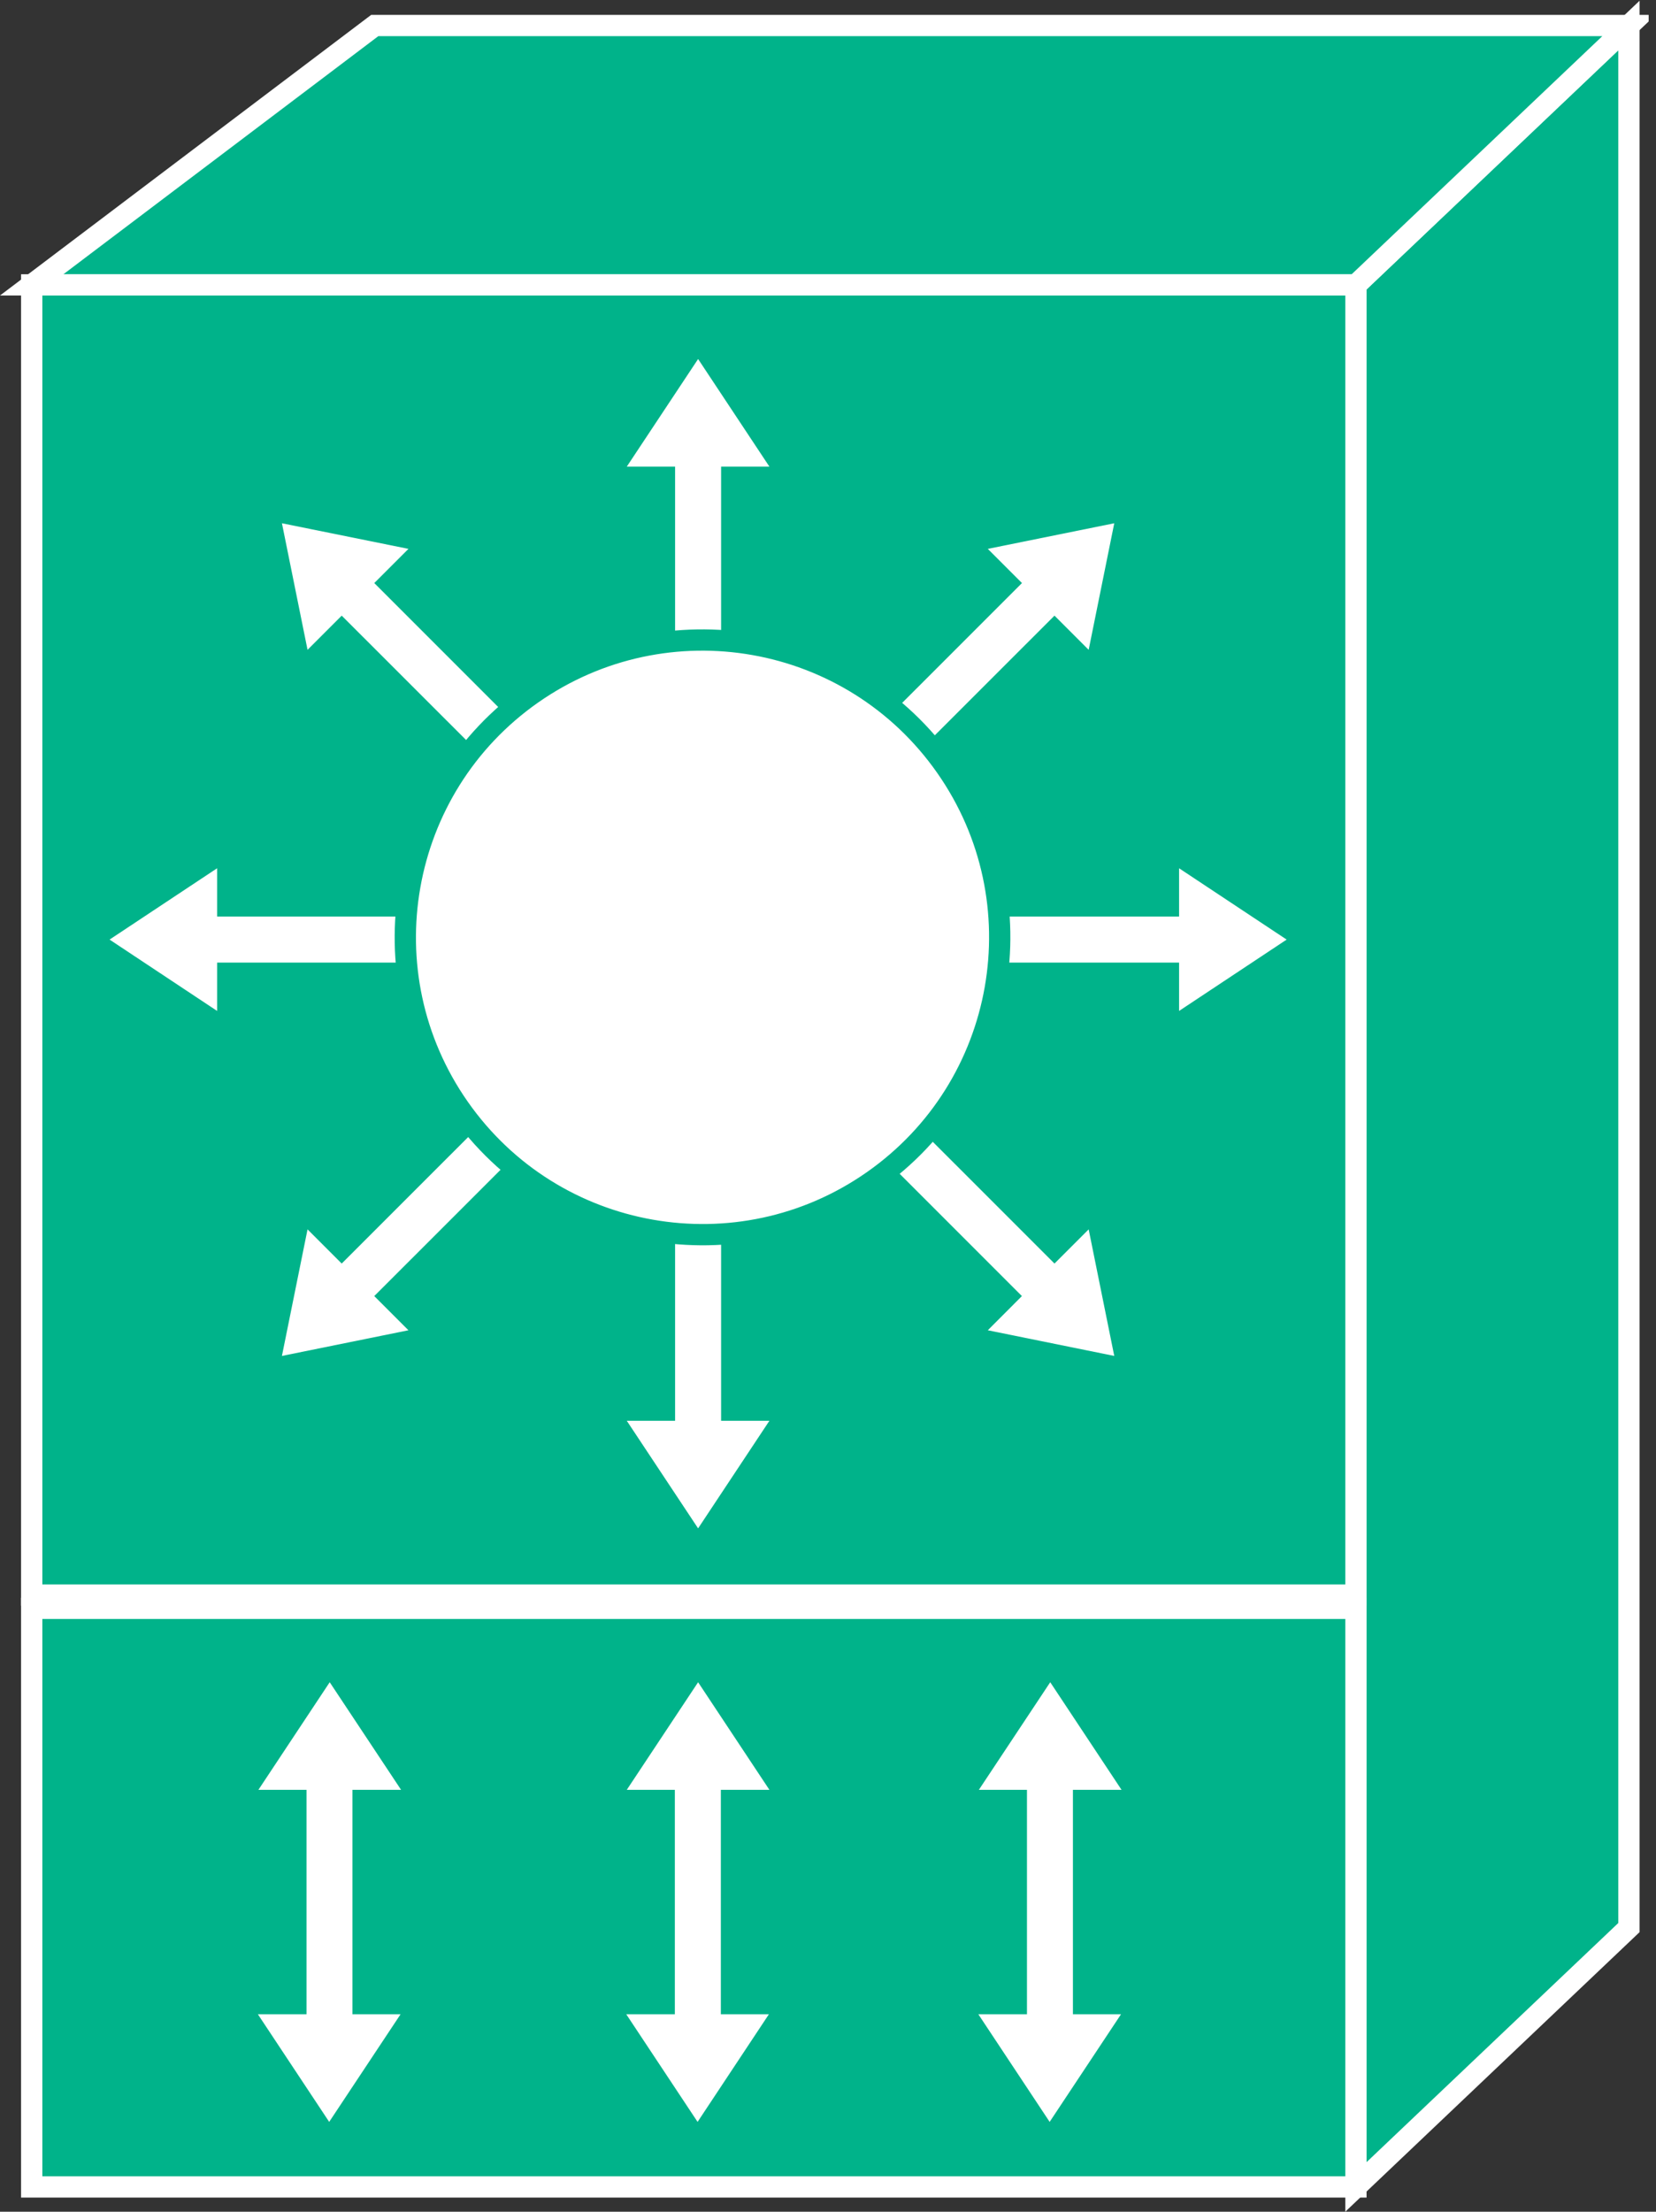 <?xml version="1.0" encoding="UTF-8" standalone="no"?>
<svg
   xmlns:dc="http://purl.org/dc/elements/1.1/"
   xmlns:cc="http://creativecommons.org/ns#"
   xmlns:rdf="http://www.w3.org/1999/02/22-rdf-syntax-ns#"
   xmlns:svg="http://www.w3.org/2000/svg"
   xmlns="http://www.w3.org/2000/svg"
   viewBox="0 0 41.507 55.413"
   height="55.413"
   width="41.507"
   xml:space="preserve"
   id="svg2"
   version="1.1"><rect x="0" y="0" width="41.507" height="55.413" fill="#333333" stroke="none"/><defs
     id="defs6"><clipPath
       id="clipPath20"
       clipPathUnits="userSpaceOnUse"><path
         id="path18"
         d="M 0,416 H 310 V 0 H 0 Z" /></clipPath></defs><g
     transform="matrix(1.333,0,0,-1.333,0,55.413)"
     id="g10"><g
       transform="scale(0.1)"
       id="g12"><g
         id="g14"><g
           clip-path="url(#clipPath20)"
           id="g16"><path
             id="path22"
             style="fill:#00B38A;fill-opacity:1;fill-rule:nonzero;stroke:none"
             d="M 306.293,53.406 V 410.906 l -51.336,-48.75 V 4.656 l 51.336,48.75" /><path
             id="path24"
             style="fill:none;stroke:#FFFFFF;stroke-width:4;stroke-linecap:butt;stroke-linejoin:miter;stroke-miterlimit:4;stroke-dasharray:none;stroke-opacity:1"
             d="M 306.293,53.406 V 410.906 l -51.336,-48.75 V 4.656 Z" /><path
             id="path26"
             style="fill:#00B38A;fill-opacity:1;fill-rule:nonzero;stroke:none"
             d="m 306.293,410.906 -51.336,-48.75 H 5.961 l 64.504,48.75 H 306.293" /><path
             id="path28"
             style="fill:none;stroke:#FFFFFF;stroke-width:4;stroke-linecap:butt;stroke-linejoin:miter;stroke-miterlimit:4;stroke-dasharray:none;stroke-opacity:1"
             d="m 306.293,410.906 -51.336,-48.75 H 5.961 l 64.504,48.75 z" /><path
             id="path30"
             style="fill:#00B38A;fill-opacity:1;fill-rule:nonzero;stroke:none"
             d="m 5.961,115.906 h 248.996 v 246.25 H 5.961 Z" /><path
             id="path32"
             style="fill:none;stroke:#FFFFFF;stroke-width:4;stroke-linecap:butt;stroke-linejoin:miter;stroke-miterlimit:4;stroke-dasharray:none;stroke-opacity:1"
             d="m 254.957,115.906 v 246.25 H 5.961 v -246.25 z" /><path
             id="path34"
             style="fill:#00B38A;fill-opacity:1;fill-rule:nonzero;stroke:none"
             d="m 5.961,4.656 h 248.996 v 108.75 H 5.961 Z" /><path
             id="path36"
             style="fill:none;stroke:#FFFFFF;stroke-width:4;stroke-linecap:butt;stroke-linejoin:miter;stroke-miterlimit:4;stroke-dasharray:none;stroke-opacity:1"
             d="M 254.957,4.656 V 113.406 H 5.961 V 4.656 Z" /><path
             id="path38"
             style="fill:#FFFFFF;fill-opacity:1;fill-rule:nonzero;stroke:none"
             d="m 108.258,268.23 -37.883,37.883 6.426,6.426 -23.789,4.813 4.816,-23.789 6.426,6.425 37.891,-37.871 6.113,6.113" /><path
             id="path40"
             style="fill:#FFFFFF;fill-opacity:1;fill-rule:nonzero;stroke:none"
             d="M 94.398,243.426 H 40.824 v 9.082 L 20.602,239.102 40.824,225.691 v 9.082 h 53.574 v 8.653" /><path
             id="path42"
             style="fill:#FFFFFF;fill-opacity:1;fill-rule:nonzero;stroke:none"
             d="m 102.145,216.094 -37.891,-37.883 -6.426,6.426 -4.816,-23.789 23.789,4.824 -6.426,6.426 37.883,37.871 -6.113,6.125" /><path
             id="path44"
             style="fill:#FFFFFF;fill-opacity:1;fill-rule:nonzero;stroke:none"
             d="M 126.938,202.234 V 148.66 h -9.083 l 13.411,-20.222 13.406,20.222 h -9.082 v 53.574 h -8.652" /><path
             id="path46"
             style="fill:#FFFFFF;fill-opacity:1;fill-rule:nonzero;stroke:none"
             d="m 126.938,274.422 v 53.574 h -9.083 l 13.411,20.227 13.406,-20.227 h -9.082 v -53.574 h -8.652" /><path
             id="path48"
             style="fill:#FFFFFF;fill-opacity:1;fill-rule:nonzero;stroke:none"
             d="m 154.273,209.969 37.879,-37.871 -6.414,-6.426 23.778,-4.824 -4.813,23.789 -6.426,-6.426 -37.89,37.883 -6.114,-6.125" /><path
             id="path50"
             style="fill:#FFFFFF;fill-opacity:1;fill-rule:nonzero;stroke:none"
             d="m 168.129,234.773 h 53.574 v -9.082 l 20.227,13.411 -20.227,13.406 v -9.082 h -53.574 v -8.653" /><path
             id="path52"
             style="fill:#FFFFFF;fill-opacity:1;fill-rule:nonzero;stroke:none"
             d="m 160.387,262.117 37.89,37.871 6.426,-6.425 4.813,23.789 -23.778,-4.813 6.426,-6.426 -37.891,-37.883 6.114,-6.113" /><path
             id="path54"
             style="fill:#FFFFFF;fill-opacity:1;fill-rule:nonzero;stroke:none"
             d="m 164.145,193.75 c 25.285,17.703 31.425,52.547 13.722,77.82 -17.695,25.285 -52.539,31.426 -77.824,13.731 C 74.769,267.598 68.617,232.742 86.324,207.469 104.027,182.195 138.871,176.047 164.145,193.75" /><path
             id="path56"
             style="fill:none;stroke:#00B38A;stroke-width:4;stroke-linecap:butt;stroke-linejoin:miter;stroke-miterlimit:4;stroke-dasharray:none;stroke-opacity:1"
             d="m 164.145,193.75 c 25.285,17.703 31.425,52.547 13.722,77.82 -17.695,25.285 -52.539,31.426 -77.824,13.731 C 74.769,267.598 68.617,232.742 86.324,207.469 104.027,182.195 138.871,176.047 164.145,193.75 Z" /><path
             id="path58"
             style="fill:#FFFFFF;fill-opacity:1;fill-rule:nonzero;stroke:none"
             d="m 135.543,79.297 h 9.129 L 131.266,99.519 117.855,79.297 h 9.036 V 37.109 h -9.133 l 13.41,-20.227 13.406,20.227 h -9.031 v 42.188" /><path
             id="path60"
             style="fill:#FFFFFF;fill-opacity:1;fill-rule:nonzero;stroke:none"
             d="m 66.273,79.297 h 9.141 L 61.996,99.519 48.59,79.297 h 9.043 V 37.109 h -9.141 l 13.406,-20.227 13.418,20.227 h -9.043 v 42.188" /><path
             id="path62"
             style="fill:#FFFFFF;fill-opacity:1;fill-rule:nonzero;stroke:none"
             d="m 201.742,79.297 h 9.141 L 197.477,99.519 184.059,79.297 h 9.043 V 37.109 h -9.141 l 13.406,-20.227 13.418,20.227 h -9.043 v 42.188" /></g></g></g></g></svg>